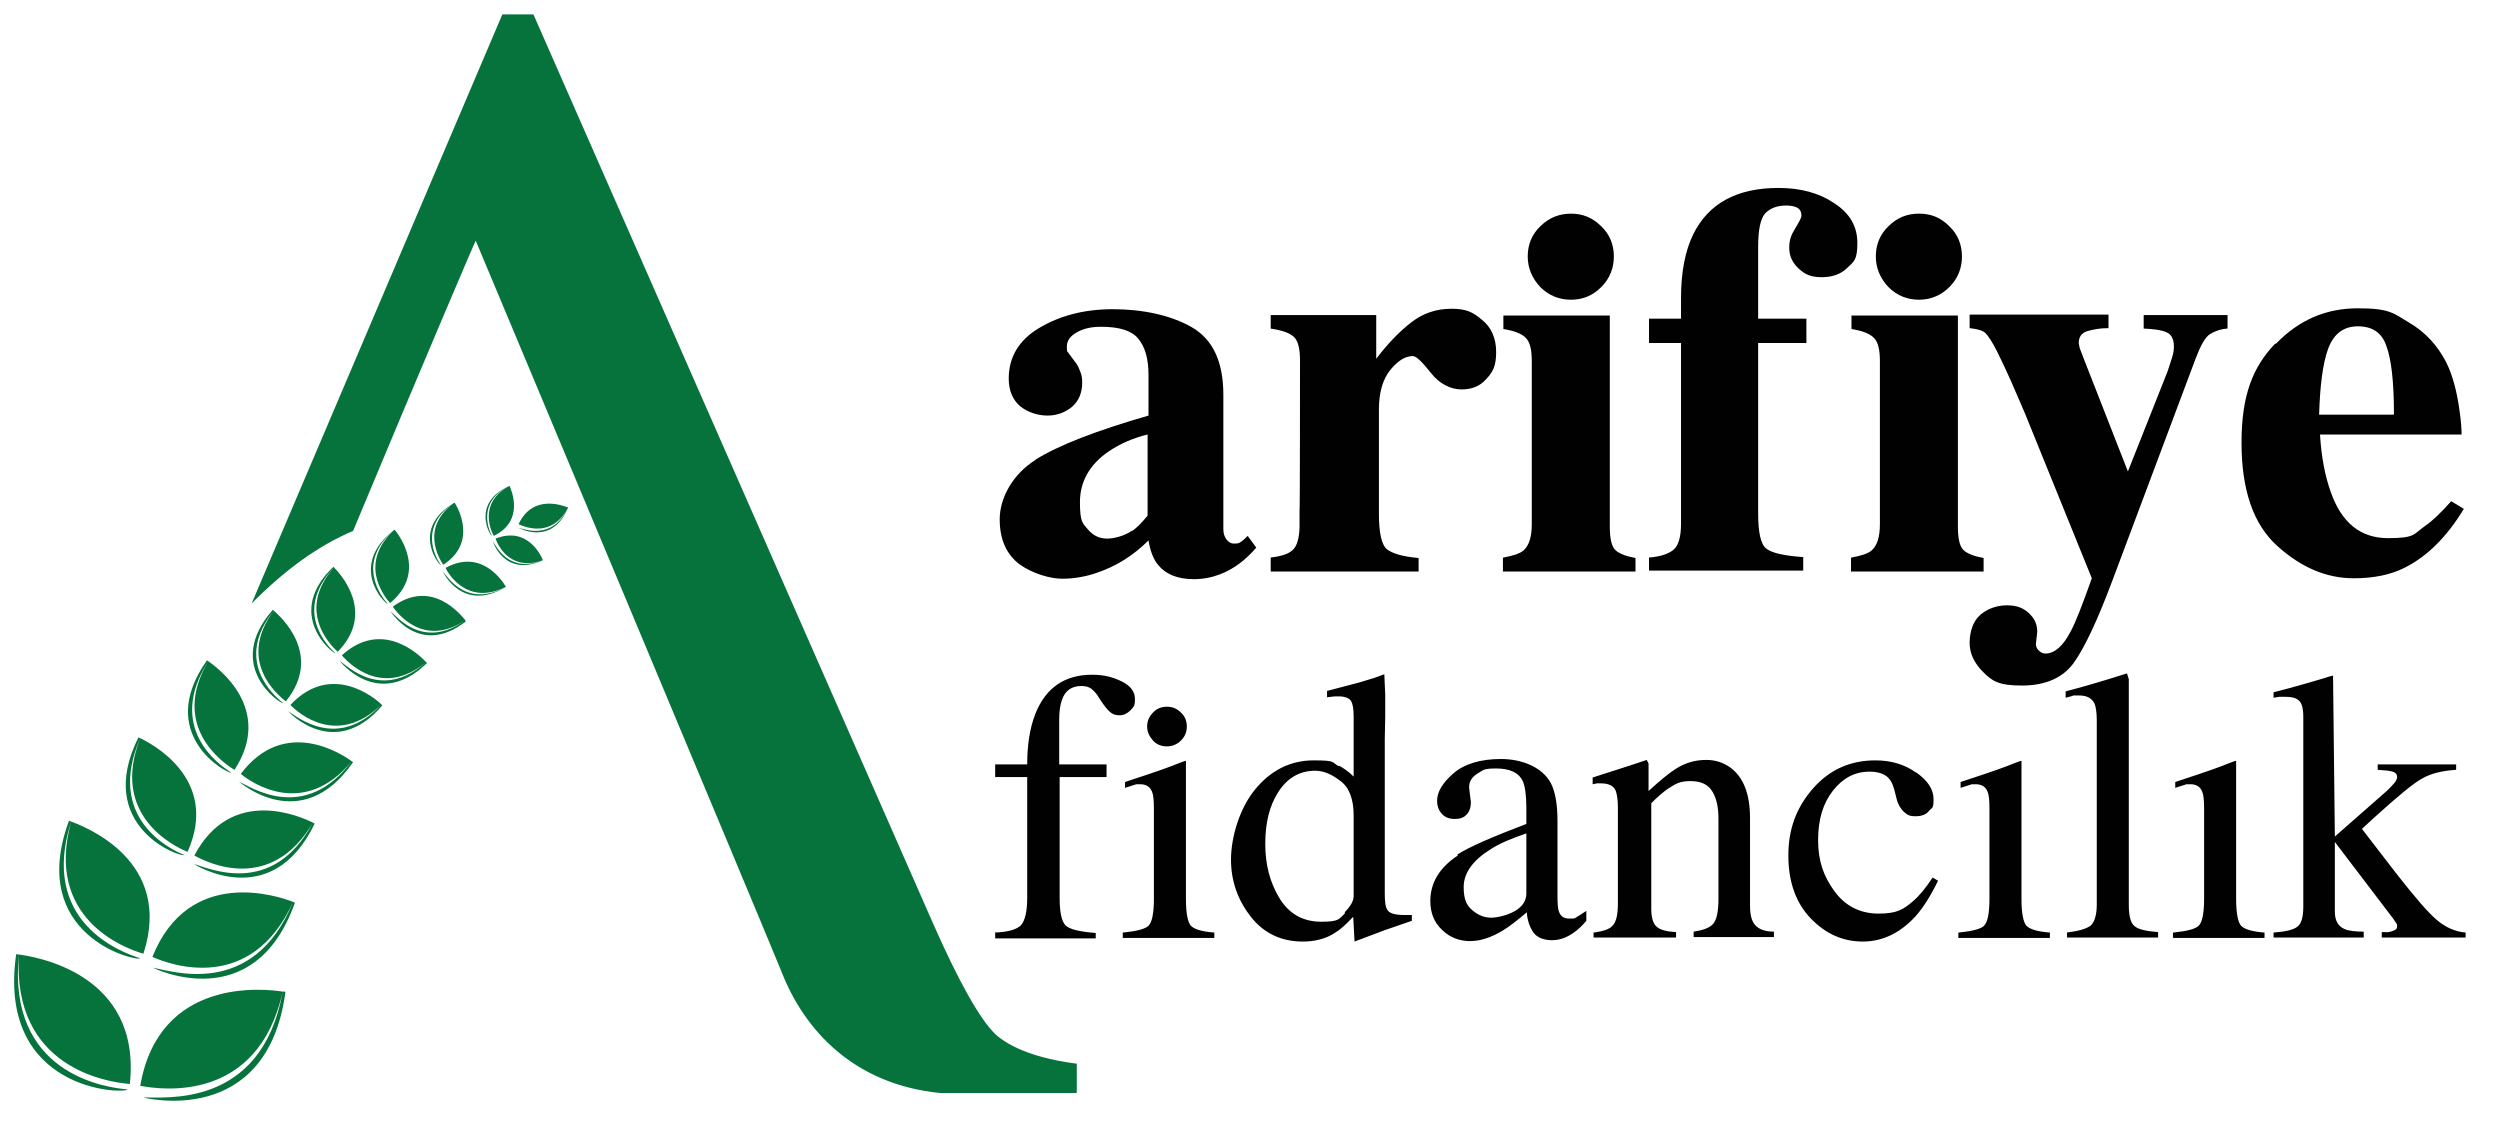 <svg width="100" height="45" viewBox="0 0 100 45" fill="none" xmlns="http://www.w3.org/2000/svg">
<path d="M39.789 37.302C40.33 37.284 40.673 37.175 40.835 37.013C40.998 36.833 41.088 36.472 41.088 35.913V31.082H39.807V30.577H41.088C41.088 29.784 41.196 29.116 41.412 28.558C41.827 27.512 42.585 26.989 43.685 26.989C44.136 26.989 44.515 27.079 44.875 27.26C45.236 27.44 45.398 27.674 45.398 27.963C45.398 28.251 45.344 28.269 45.218 28.413C45.092 28.54 44.948 28.612 44.785 28.612C44.623 28.612 44.515 28.576 44.407 28.485C44.298 28.395 44.172 28.233 44.028 28.017L43.901 27.819C43.829 27.71 43.739 27.62 43.649 27.548C43.559 27.476 43.414 27.44 43.252 27.44C42.873 27.44 42.603 27.62 42.477 27.999C42.404 28.197 42.368 28.468 42.368 28.792V30.577H44.262V31.082H42.386V35.913C42.386 36.472 42.459 36.851 42.621 37.013C42.783 37.175 43.18 37.266 43.829 37.32V37.536H39.807V37.32L39.789 37.302ZM46.12 28.504C46.264 28.341 46.463 28.269 46.679 28.269C46.896 28.269 47.076 28.341 47.238 28.504C47.401 28.648 47.473 28.846 47.473 29.062C47.473 29.279 47.401 29.459 47.238 29.621C47.094 29.766 46.896 29.856 46.679 29.856C46.463 29.856 46.264 29.784 46.12 29.621C45.976 29.459 45.886 29.279 45.886 29.062C45.886 28.846 45.958 28.666 46.12 28.504ZM44.93 37.302C45.471 37.248 45.813 37.157 45.94 37.031C46.084 36.887 46.156 36.526 46.156 35.95V32.362C46.156 32.037 46.138 31.803 46.084 31.677C46.012 31.478 45.849 31.37 45.615 31.37H45.453L45.002 31.514V31.28L45.326 31.172C46.21 30.883 46.823 30.667 47.166 30.523C47.31 30.469 47.401 30.433 47.437 30.433V30.541V35.95C47.437 36.526 47.509 36.887 47.635 37.031C47.779 37.175 48.086 37.266 48.573 37.302V37.518H44.911V37.302H44.93ZM53.569 30.631C53.768 30.739 53.966 30.883 54.146 31.064V28.666C54.146 28.359 54.11 28.143 54.038 28.035C53.966 27.927 53.804 27.855 53.551 27.855H53.389L53.082 27.891V27.638L53.696 27.476L54.381 27.296L54.976 27.115L55.373 26.971L55.409 27.782V28.666L55.391 29.567V35.715C55.391 36.04 55.409 36.274 55.499 36.4C55.571 36.526 55.788 36.599 56.148 36.599H56.473C56.473 36.581 56.473 36.833 56.473 36.833L55.373 37.212L54.182 37.662L54.128 36.671C53.84 36.977 53.605 37.194 53.389 37.32C53.028 37.554 52.595 37.662 52.108 37.662C51.261 37.662 50.557 37.338 50.034 36.671C49.511 36.004 49.24 35.246 49.24 34.381C49.24 33.516 49.565 32.362 50.196 31.587C50.828 30.811 51.621 30.415 52.541 30.415C53.461 30.415 53.245 30.487 53.551 30.649M53.786 36.49C54.02 36.256 54.146 36.04 54.146 35.841V32.614C54.146 31.965 53.966 31.496 53.623 31.244C53.281 30.974 52.938 30.829 52.613 30.829C51.982 30.829 51.495 31.118 51.134 31.677C50.773 32.236 50.611 32.921 50.611 33.75C50.611 34.579 50.791 35.282 51.17 35.913C51.549 36.544 52.108 36.869 52.848 36.869C53.587 36.869 53.551 36.761 53.804 36.526M61.054 33.335C60.477 33.534 59.99 33.732 59.63 33.966C58.908 34.417 58.547 34.922 58.547 35.481C58.547 36.04 58.692 36.274 58.998 36.49C59.197 36.635 59.413 36.707 59.648 36.707C59.882 36.707 60.297 36.617 60.604 36.436C60.91 36.256 61.054 36.022 61.054 35.733V33.353V33.335ZM58.295 34.183C58.764 33.876 59.684 33.48 61.054 32.957V32.308C61.054 31.803 61 31.442 60.91 31.244C60.748 30.901 60.387 30.739 59.846 30.739C59.305 30.739 59.341 30.811 59.106 30.938C58.872 31.082 58.764 31.262 58.764 31.496L58.8 31.803L58.836 32.073C58.836 32.362 58.746 32.542 58.565 32.668C58.457 32.74 58.331 32.758 58.187 32.758C57.952 32.758 57.79 32.686 57.664 32.542C57.537 32.398 57.483 32.218 57.483 32.037C57.483 31.677 57.7 31.316 58.133 30.938C58.565 30.559 59.215 30.36 60.044 30.36C60.874 30.36 61.686 30.685 62.029 31.316C62.209 31.659 62.299 32.163 62.299 32.831V35.859C62.299 36.148 62.317 36.346 62.353 36.454C62.425 36.653 62.551 36.743 62.768 36.743C62.984 36.743 62.984 36.743 63.057 36.689C63.129 36.653 63.255 36.562 63.453 36.436V36.833C63.291 37.031 63.111 37.194 62.93 37.32C62.642 37.518 62.371 37.608 62.065 37.608C61.758 37.608 61.469 37.5 61.325 37.284C61.181 37.067 61.091 36.797 61.072 36.49C60.694 36.815 60.369 37.067 60.099 37.23C59.648 37.5 59.215 37.644 58.8 37.644C58.385 37.644 57.988 37.5 57.682 37.194C57.357 36.887 57.213 36.508 57.213 36.04C57.213 35.319 57.573 34.706 58.313 34.219M63.76 37.302C64.121 37.248 64.373 37.175 64.499 37.031C64.644 36.887 64.716 36.599 64.716 36.13V32.308C64.716 31.983 64.68 31.767 64.626 31.623C64.536 31.424 64.337 31.334 64.031 31.334H63.886L63.706 31.37V31.1L65.167 30.631L65.87 30.397L65.942 30.541V31.641C66.411 31.208 66.772 30.919 67.025 30.757C67.421 30.505 67.818 30.397 68.251 30.397C68.594 30.397 68.9 30.487 69.189 30.685C69.73 31.064 70.001 31.749 70.001 32.722V36.238C70.001 36.599 70.073 36.869 70.217 37.013C70.362 37.175 70.614 37.266 70.957 37.266V37.482H67.746V37.266C68.107 37.212 68.377 37.121 68.522 36.959C68.666 36.797 68.738 36.472 68.738 35.95V32.74C68.738 32.308 68.666 31.947 68.504 31.677C68.341 31.388 68.053 31.244 67.62 31.244C67.187 31.244 67.025 31.352 66.718 31.55C66.556 31.659 66.321 31.857 66.051 32.127V36.346C66.051 36.707 66.123 36.959 66.285 37.085C66.448 37.212 66.7 37.266 67.043 37.284V37.5H63.742V37.284L63.76 37.302ZM76.656 30.901C77.107 31.226 77.342 31.569 77.342 31.965C77.342 32.362 77.288 32.29 77.161 32.434C77.053 32.578 76.873 32.65 76.62 32.65C76.368 32.65 76.296 32.596 76.151 32.47C76.025 32.344 75.917 32.181 75.863 31.947L75.772 31.587C75.7 31.316 75.592 31.136 75.43 31.028C75.267 30.919 75.051 30.865 74.781 30.865C74.203 30.865 73.716 31.118 73.32 31.623C72.923 32.127 72.724 32.776 72.724 33.606C72.724 34.435 72.941 35.048 73.374 35.643C73.806 36.238 74.402 36.544 75.141 36.544C75.881 36.544 76.133 36.382 76.53 36.04C76.765 35.841 77.017 35.535 77.306 35.102L77.522 35.228C77.234 35.823 76.927 36.31 76.62 36.653C76.007 37.32 75.304 37.662 74.51 37.662C73.716 37.662 73.031 37.356 72.436 36.743C71.841 36.13 71.534 35.282 71.534 34.219C71.534 33.155 71.859 32.29 72.526 31.532C73.193 30.775 74.023 30.415 75.015 30.415C75.646 30.415 76.187 30.577 76.638 30.901M78.352 37.302C78.893 37.248 79.236 37.157 79.362 37.031C79.506 36.887 79.578 36.526 79.578 35.95V32.362C79.578 32.037 79.56 31.803 79.506 31.677C79.434 31.478 79.272 31.37 79.037 31.37H78.875L78.424 31.514V31.28L78.749 31.172C79.632 30.883 80.246 30.667 80.588 30.523C80.733 30.469 80.823 30.433 80.859 30.433V30.541V35.95C80.859 36.526 80.931 36.887 81.057 37.031C81.202 37.175 81.508 37.266 81.995 37.302V37.518H78.334V37.302H78.352ZM82.663 37.302C83.132 37.248 83.438 37.157 83.619 37.031C83.781 36.887 83.871 36.599 83.871 36.184V28.828C83.871 28.504 83.835 28.269 83.781 28.143C83.673 27.927 83.474 27.819 83.168 27.819H82.933C82.933 27.837 82.626 27.909 82.626 27.909V27.656C83.312 27.476 84.124 27.241 85.08 26.935L85.152 27.169V36.202C85.152 36.635 85.224 36.923 85.386 37.049C85.531 37.175 85.855 37.248 86.324 37.284V37.5H82.681V37.284L82.663 37.302ZM86.937 37.302C87.478 37.248 87.821 37.157 87.947 37.031C88.092 36.887 88.164 36.526 88.164 35.95V32.362C88.164 32.037 88.146 31.803 88.092 31.677C88.02 31.478 87.857 31.37 87.623 31.37H87.46L87.01 31.514V31.28L87.334 31.172C88.218 30.883 88.831 30.667 89.174 30.523C89.318 30.469 89.408 30.433 89.445 30.433V30.541V35.95C89.445 36.526 89.517 36.887 89.643 37.031C89.787 37.175 90.094 37.266 90.581 37.302V37.518H86.919V37.302H86.937ZM90.942 37.302C91.428 37.266 91.735 37.194 91.897 37.067C92.06 36.941 92.132 36.671 92.132 36.256V28.702C92.132 28.341 92.078 28.125 91.952 28.017C91.825 27.909 91.663 27.873 91.428 27.873H91.176L90.942 27.909V27.692L91.627 27.512C92.15 27.368 92.583 27.242 92.944 27.133C93.16 27.061 93.286 27.025 93.322 27.025L93.394 33.462L95.487 31.623C95.631 31.478 95.739 31.37 95.793 31.298C95.847 31.226 95.884 31.154 95.884 31.082C95.884 30.974 95.829 30.901 95.703 30.865C95.595 30.829 95.397 30.811 95.108 30.793V30.577H98.246V30.793C97.687 30.829 97.236 30.938 96.894 31.136C96.551 31.316 95.902 31.857 94.928 32.74L94.477 33.155L95.866 34.958C96.587 35.877 97.11 36.49 97.471 36.797C97.832 37.103 98.21 37.266 98.625 37.302V37.5H95.27V37.284H95.541C95.631 37.266 95.703 37.248 95.775 37.212C95.847 37.175 95.884 37.139 95.884 37.067C95.884 37.013 95.884 36.959 95.847 36.923L95.739 36.761L93.394 33.678V36.472C93.394 36.815 93.521 37.049 93.773 37.157C93.918 37.23 94.188 37.266 94.549 37.266V37.5H90.942V37.284V37.302Z" fill="#010101"/>
<path d="M19.714 21.653C19.858 21.851 20.345 22.951 21.716 22.41C20.399 22.879 19.913 21.797 19.822 21.545C21.085 21.04 21.644 22.212 21.716 22.41C20.165 23.113 19.714 21.653 19.714 21.653ZM20.381 19.435C19.065 20.084 19.552 21.202 19.678 21.436C19.606 21.436 18.83 20.12 20.381 19.435C20.472 19.634 20.977 20.842 19.75 21.436C19.624 21.202 19.137 20.102 20.381 19.435ZM17.712 22.861C17.91 23.077 18.668 24.339 20.237 23.474C18.722 24.231 17.965 23.005 17.82 22.717C19.263 21.923 20.111 23.257 20.237 23.474C18.488 24.538 17.712 22.861 17.712 22.861ZM18.181 20.102C16.702 21.076 17.442 22.338 17.64 22.608C17.55 22.608 16.413 21.148 18.181 20.102C18.325 20.319 19.101 21.707 17.73 22.59C17.55 22.32 16.81 21.094 18.181 20.102ZM18.65 24.844C16.774 26.322 15.62 24.447 15.62 24.447C15.872 24.664 16.936 26.016 18.614 24.808C16.973 25.908 15.926 24.573 15.71 24.267C17.261 23.131 18.416 24.573 18.614 24.808V24.844H18.65ZM15.782 21.184C14.195 22.518 15.259 23.87 15.511 24.159C15.403 24.159 13.888 22.645 15.782 21.184C15.98 21.419 17.081 22.897 15.602 24.123C15.349 23.834 14.321 22.518 15.782 21.184ZM17.081 26.521C15.115 28.432 13.582 26.43 13.582 26.43C13.906 26.647 15.277 28.053 17.045 26.485C15.295 27.927 13.96 26.539 13.672 26.214C15.295 24.736 16.792 26.214 17.045 26.485L17.081 26.521ZM13.329 22.663C13.618 22.951 15.043 24.501 13.509 26.07C13.185 25.782 11.85 24.393 13.365 22.698C11.724 24.411 13.077 25.836 13.419 26.124C13.311 26.16 11.345 24.555 13.347 22.663M15.295 28.215C13.365 30.469 11.525 28.45 11.525 28.45C11.886 28.666 13.509 30.054 15.259 28.179C13.509 29.892 11.94 28.54 11.616 28.197C13.239 26.467 14.989 27.909 15.259 28.179L15.295 28.215ZM10.912 24.393C11.237 24.664 12.932 26.196 11.435 28.053C11.056 27.765 9.487 26.413 10.948 24.429C9.343 26.43 10.948 27.819 11.327 28.125C11.201 28.161 8.946 26.629 10.912 24.393ZM14.123 30.487C12.049 33.48 9.559 31.262 9.559 31.262C10.028 31.479 12.175 32.957 14.069 30.451C12.157 32.759 10.064 31.316 9.632 30.956C11.381 28.63 13.708 30.18 14.069 30.451L14.123 30.487ZM8.279 26.413C8.712 26.701 10.966 28.36 9.379 30.794C8.892 30.505 6.8 29.027 8.333 26.448C6.637 29.099 8.748 30.595 9.253 30.902C9.108 30.974 6.168 29.387 8.279 26.413ZM12.59 32.939C10.858 36.545 7.756 34.562 7.756 34.562C8.315 34.706 10.894 35.95 12.517 32.903C10.84 35.751 8.315 34.526 7.774 34.219C9.271 31.388 12.066 32.687 12.517 32.903L12.572 32.939H12.59ZM5.537 29.495C6.06 29.73 8.802 31.154 7.503 34.075C6.926 33.84 4.401 32.596 5.609 29.532C4.22 32.705 6.782 33.967 7.377 34.201C7.233 34.309 3.752 33.083 5.537 29.495ZM11.796 36.112C10.155 40.727 6.114 38.708 6.114 38.708C6.8 38.816 10.118 40.006 11.724 36.076C10.046 39.772 6.818 38.6 6.096 38.276C7.557 34.634 11.129 35.842 11.724 36.076L11.796 36.112ZM2.759 32.831C3.427 33.065 6.944 34.435 5.736 38.149C4.996 37.933 1.767 36.761 2.85 32.849C1.551 36.887 4.852 38.095 5.609 38.33C5.447 38.474 1.064 37.428 2.759 32.831ZM11.417 39.682C10.678 45.181 5.736 43.901 5.736 43.901C6.529 43.864 10.461 44.387 11.309 39.664C10.317 44.135 6.457 43.594 5.609 43.432C6.367 39.051 10.605 39.556 11.309 39.664H11.399L11.417 39.682ZM0.649 38.167C1.443 38.257 5.663 38.943 5.194 43.36C4.329 43.288 0.469 42.747 0.757 38.167C0.27 42.945 4.202 43.504 5.104 43.576C4.96 43.774 -0.144 43.648 0.649 38.149M43.054 43.72H37.607C34.144 43.378 32.178 41.196 31.276 38.907C30.879 37.897 19.029 9.628 19.029 9.628C19.011 9.628 16.936 14.495 14.123 21.238C12.752 21.815 11.399 22.789 10.064 24.141L20.093 0.577H21.337L37.3 36.887C38.364 39.303 39.212 40.8 39.843 41.395C40.492 41.953 41.557 42.35 43.072 42.548V43.702L43.054 43.72ZM20.742 21.112C20.977 21.166 22.095 21.635 22.726 20.301C22.077 21.545 20.977 21.076 20.742 20.968C21.319 19.742 22.528 20.229 22.726 20.301C22.077 21.869 20.742 21.112 20.742 21.112Z" fill="#05733B"/>
<path d="M45.291 21.238C45.471 21.112 45.669 20.913 45.904 20.625V17.38C45.309 17.524 44.786 17.759 44.335 18.065C43.577 18.588 43.198 19.273 43.198 20.084C43.198 20.895 43.307 20.931 43.523 21.184C43.739 21.436 43.992 21.544 44.281 21.544C44.569 21.544 44.984 21.436 45.291 21.22M41.413 18.39C42.369 17.794 43.884 17.218 45.94 16.623V15C45.94 14.333 45.796 13.864 45.525 13.54C45.255 13.215 44.749 13.071 44.046 13.071C43.649 13.071 43.325 13.143 43.054 13.305C42.801 13.45 42.675 13.63 42.675 13.864C42.675 14.099 42.675 14.027 42.711 14.081L42.964 14.423C43.072 14.549 43.144 14.675 43.198 14.838C43.27 14.982 43.288 15.144 43.288 15.306C43.288 15.721 43.144 16.046 42.874 16.28C42.603 16.496 42.279 16.623 41.9 16.623C41.521 16.623 41.106 16.496 40.8 16.244C40.511 15.992 40.349 15.631 40.349 15.144C40.349 14.297 40.745 13.612 41.557 13.125C42.369 12.638 43.343 12.368 44.515 12.368C45.687 12.368 46.824 12.602 47.672 13.089C48.519 13.576 48.934 14.477 48.934 15.793V21.166C48.934 21.328 48.97 21.454 49.06 21.581C49.151 21.689 49.241 21.743 49.349 21.743C49.457 21.743 49.511 21.743 49.583 21.707C49.656 21.671 49.764 21.581 49.908 21.436L50.251 21.905C49.818 22.41 49.331 22.77 48.808 22.969C48.483 23.095 48.122 23.167 47.762 23.167C47.094 23.167 46.625 22.969 46.319 22.59C46.138 22.374 46.012 22.049 45.94 21.617C45.327 22.23 44.623 22.662 43.866 22.915C43.397 23.077 42.928 23.149 42.477 23.149C42.026 23.149 41.304 22.951 40.781 22.572C40.258 22.175 39.988 21.581 39.988 20.769C39.988 19.958 40.475 18.984 41.431 18.39M50.828 22.302C51.261 22.248 51.549 22.157 51.712 21.995C51.874 21.851 51.964 21.544 51.982 21.112V20.463C52 20.463 52 14.423 52 14.423C52 13.954 51.928 13.648 51.766 13.486C51.603 13.323 51.297 13.215 50.828 13.143V12.602H55.049V14.351C55.517 13.738 55.986 13.251 56.455 12.891C56.924 12.53 57.447 12.35 58.061 12.35C58.674 12.35 58.926 12.494 59.287 12.8C59.648 13.089 59.846 13.522 59.846 14.081C59.846 14.639 59.72 14.874 59.45 15.162C59.197 15.451 58.872 15.577 58.458 15.577C58.043 15.577 57.574 15.361 57.231 14.91C56.888 14.477 56.654 14.243 56.51 14.243C56.221 14.243 55.914 14.423 55.608 14.802C55.319 15.162 55.157 15.685 55.157 16.37V20.571C55.157 21.31 55.265 21.779 55.463 21.959C55.68 22.14 56.113 22.266 56.744 22.32V22.861H50.828V22.32V22.302ZM61.614 9.051C61.957 8.708 62.371 8.546 62.84 8.546C63.309 8.546 63.706 8.708 64.049 9.051C64.392 9.375 64.554 9.79 64.554 10.258C64.554 10.727 64.392 11.142 64.049 11.484C63.706 11.827 63.309 11.989 62.84 11.989C62.371 11.989 61.957 11.827 61.614 11.484C61.289 11.142 61.109 10.727 61.109 10.258C61.109 9.79 61.271 9.375 61.614 9.051ZM60.135 22.302C60.532 22.23 60.802 22.14 60.947 22.013C61.163 21.815 61.271 21.472 61.271 20.968V14.441C61.271 13.99 61.199 13.684 61.037 13.522C60.892 13.359 60.586 13.233 60.135 13.161V12.62H64.392V21.058C64.392 21.544 64.464 21.851 64.608 21.995C64.752 22.14 65.023 22.248 65.42 22.32V22.861H60.117V22.32L60.135 22.302ZM65.961 22.302C66.412 22.266 66.736 22.157 66.935 21.995C67.133 21.833 67.241 21.49 67.241 20.95V13.72H65.961V12.746H67.241V11.917C67.241 10.889 67.404 10.042 67.728 9.375C68.342 8.131 69.478 7.518 71.137 7.518C72.021 7.518 72.761 7.716 73.374 8.131C73.987 8.528 74.294 9.051 74.294 9.718C74.294 10.385 74.168 10.457 73.897 10.709C73.644 10.962 73.302 11.088 72.869 11.088C72.436 11.088 72.202 10.98 71.949 10.745C71.697 10.511 71.57 10.24 71.57 9.916C71.57 9.591 71.642 9.411 71.805 9.141C71.967 8.87 72.057 8.708 72.057 8.636C72.057 8.456 71.985 8.347 71.859 8.293C71.733 8.239 71.588 8.221 71.444 8.221C71.083 8.221 70.813 8.329 70.614 8.528C70.416 8.744 70.326 9.195 70.326 9.88V12.746H72.256V13.72H70.326V20.535C70.326 21.31 70.434 21.779 70.65 21.941C70.867 22.121 71.372 22.23 72.129 22.284V22.825H65.961V22.284V22.302ZM75.538 9.051C75.881 8.708 76.278 8.546 76.765 8.546C77.252 8.546 77.631 8.708 77.973 9.051C78.316 9.375 78.478 9.79 78.478 10.258C78.478 10.727 78.316 11.142 77.973 11.484C77.649 11.809 77.234 11.989 76.765 11.989C76.296 11.989 75.881 11.827 75.538 11.484C75.214 11.142 75.033 10.727 75.033 10.258C75.033 9.79 75.196 9.375 75.538 9.051ZM74.059 22.302C74.456 22.23 74.727 22.14 74.871 22.013C75.088 21.815 75.196 21.472 75.196 20.968V14.441C75.196 13.99 75.124 13.684 74.961 13.522C74.817 13.359 74.51 13.233 74.059 13.161V12.62H78.316V21.058C78.316 21.544 78.388 21.851 78.532 21.995C78.677 22.14 78.947 22.248 79.344 22.32V22.861H74.041V22.32L74.059 22.302ZM79.236 24.573C79.525 24.339 79.885 24.213 80.282 24.213C80.679 24.213 80.931 24.321 81.148 24.519C81.382 24.736 81.49 24.97 81.49 25.276L81.436 25.763C81.436 25.853 81.472 25.944 81.545 26.016C81.617 26.088 81.707 26.142 81.815 26.142C82.176 26.142 82.519 25.853 82.825 25.259C83.024 24.898 83.294 24.195 83.673 23.131L81.004 16.55L80.444 15.252C80.264 14.856 80.084 14.459 79.885 14.062C79.687 13.666 79.525 13.431 79.416 13.323C79.308 13.215 79.092 13.161 78.785 13.125V12.584H84.34V13.125C83.998 13.125 83.709 13.179 83.475 13.251C83.258 13.323 83.15 13.486 83.15 13.72L83.186 13.918L83.366 14.387L85.116 18.858L86.703 14.856L86.884 14.297C86.938 14.135 86.956 13.99 86.956 13.864C86.956 13.558 86.847 13.359 86.649 13.287C86.451 13.197 86.144 13.161 85.747 13.143V12.602H89.102V13.143C88.814 13.161 88.579 13.251 88.381 13.377C88.2 13.504 88.02 13.828 87.822 14.351L84.503 23.203C83.889 24.844 83.366 25.944 82.933 26.538C82.501 27.115 81.815 27.422 80.877 27.422C79.939 27.422 79.687 27.242 79.326 26.881C78.965 26.52 78.785 26.142 78.785 25.709C78.785 25.276 78.929 24.826 79.218 24.591M91.032 13.756C91.952 12.8 93.034 12.332 94.315 12.332C95.595 12.332 95.74 12.53 96.371 12.909C97.02 13.287 97.507 13.828 97.85 14.495C98.103 15 98.283 15.667 98.391 16.496C98.445 16.875 98.463 17.181 98.463 17.38H92.8C92.854 18.263 92.998 19.038 93.233 19.688C93.665 20.913 94.423 21.526 95.523 21.526C96.623 21.526 96.533 21.364 97.002 21.04C97.291 20.841 97.633 20.517 98.048 20.048L98.553 20.355C97.868 21.49 97.074 22.266 96.172 22.716C95.595 23.005 94.91 23.131 94.152 23.131C93.052 23.131 92.042 22.698 91.086 21.833C90.13 20.968 89.661 19.597 89.661 17.704C89.661 15.811 90.112 14.675 91.014 13.738M95.758 16.569C95.758 15.252 95.65 14.351 95.451 13.828C95.271 13.305 94.892 13.053 94.315 13.053C93.738 13.053 93.341 13.359 93.124 13.954C92.908 14.549 92.8 15.433 92.764 16.587H95.74L95.758 16.569Z" fill="#010101"/>
</svg>
